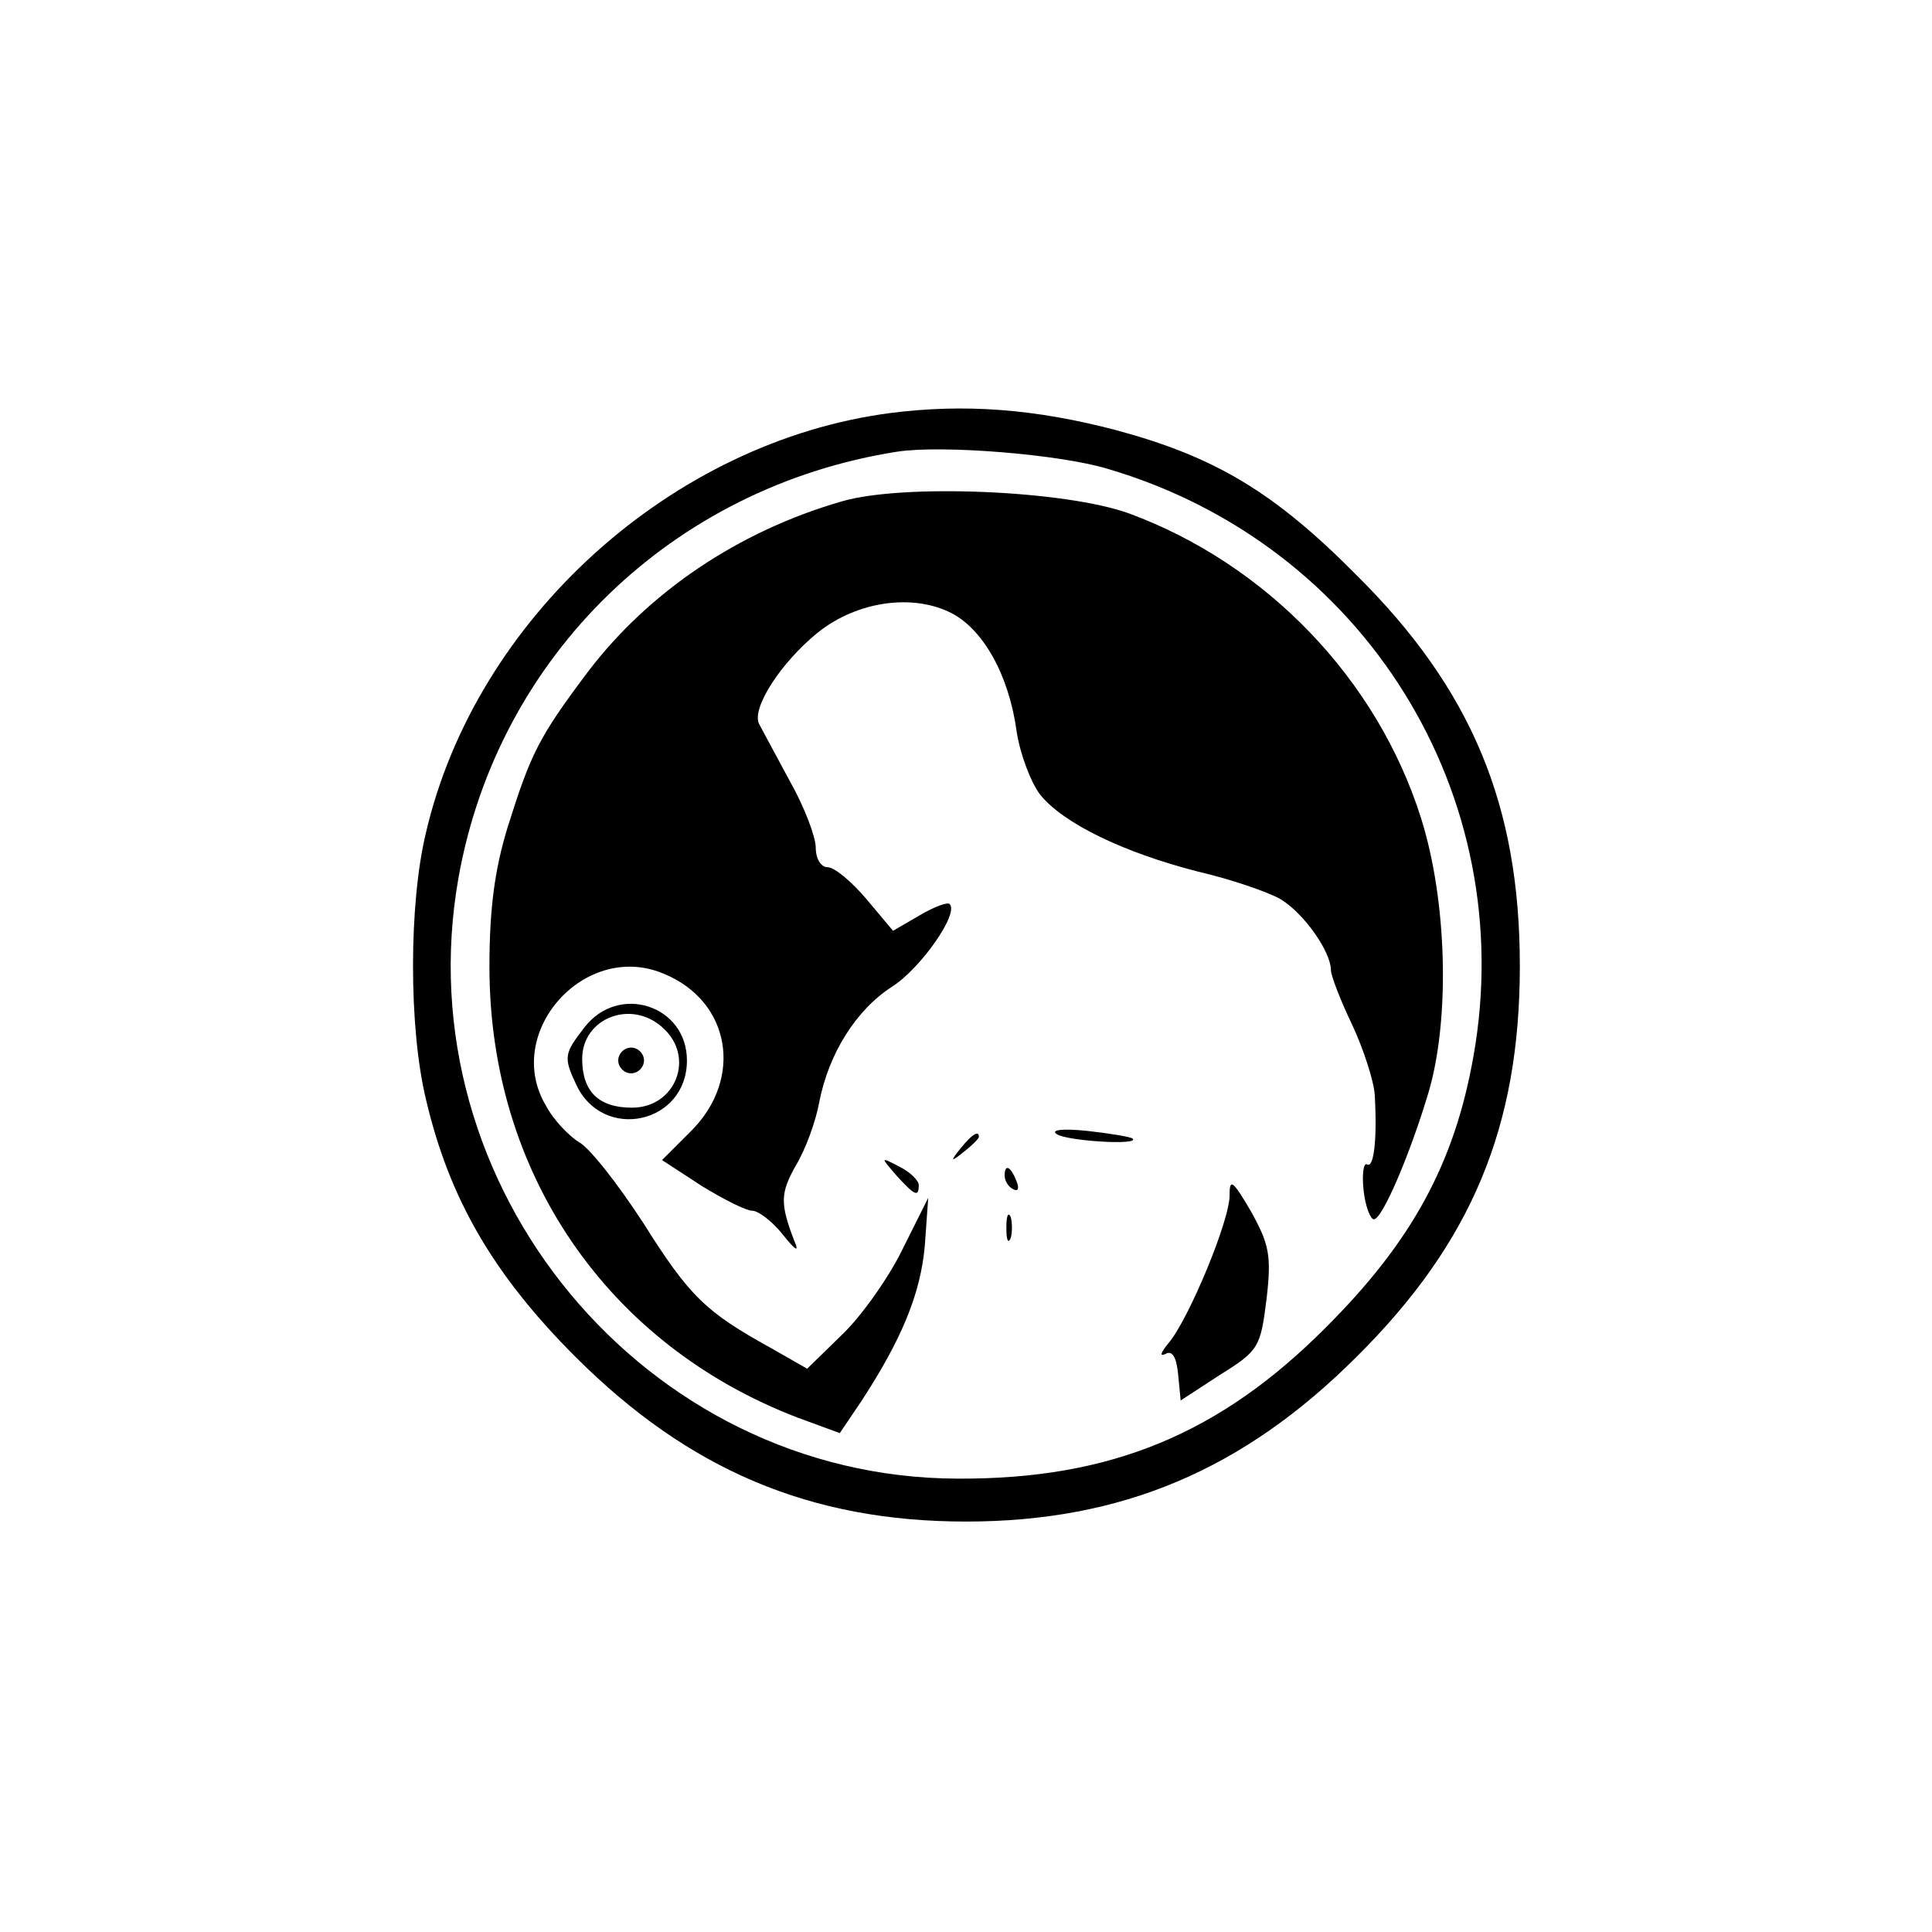 <?xml version="1.0" standalone="no"?>
<!DOCTYPE svg PUBLIC "-//W3C//DTD SVG 20010904//EN"
 "http://www.w3.org/TR/2001/REC-SVG-20010904/DTD/svg10.dtd">
<svg version="1.0" xmlns="http://www.w3.org/2000/svg"
 width="225pt" height="225pt" viewBox="0 0 225 225"
 preserveAspectRatio="xMidYMid meet">

<g transform="translate(0,225) scale(0.1,-0.1)"
fill="#000000" stroke="none">
<path d="M1037 1769 c-254 -33 -483 -239 -541 -489 -20 -83 -20 -227 0 -310
27 -116 79 -205 174 -300 132 -132 274 -192 455 -192 181 0 323 60 455 192
134 133 190 268 190 455 0 187 -56 322 -190 455 -96 97 -165 138 -280 169 -95
25 -177 31 -263 20z m253 -65 c299 -88 480 -380 426 -684 -22 -125 -72 -216
-171 -315 -124 -125 -252 -178 -430 -177 -364 1 -645 340 -581 700 46 258 249
455 511 496 52 8 189 -3 245 -20z"/>
<path d="M980 1666 c-121 -35 -225 -106 -295 -198 -58 -77 -67 -96 -94 -182
-15 -49 -21 -95 -21 -162 0 -240 137 -440 359 -525 l49 -18 25 37 c47 72 69
125 74 181 l4 56 -30 -60 c-16 -33 -48 -78 -70 -99 l-41 -40 -42 24 c-76 42
-95 60 -149 146 -30 46 -63 88 -75 94 -11 7 -29 25 -38 42 -51 85 45 193 137
154 78 -32 93 -122 32 -183 l-34 -34 46 -30 c26 -16 52 -29 59 -29 7 0 23 -12
35 -27 16 -20 20 -22 14 -8 -17 44 -16 56 2 88 11 18 23 51 27 73 11 57 43
108 85 135 33 21 78 85 67 96 -2 3 -18 -3 -35 -13 l-31 -18 -31 37 c-17 20
-37 37 -45 37 -8 0 -14 10 -14 23 0 12 -13 47 -30 77 -16 30 -33 61 -36 67 -9
18 25 71 68 106 46 37 111 46 156 23 37 -19 67 -72 76 -138 4 -26 16 -58 27
-73 27 -34 98 -68 184 -90 39 -9 82 -24 96 -32 27 -16 59 -61 59 -83 0 -6 11
-35 25 -64 13 -28 25 -65 26 -81 3 -52 -1 -86 -9 -81 -4 2 -6 -11 -4 -30 2
-19 8 -34 12 -34 10 0 43 78 64 149 25 86 21 223 -9 318 -51 162 -180 296
-340 355 -74 27 -264 35 -335 14z"/>
<path d="M681 1054 c-24 -31 -25 -35 -10 -67 31 -67 129 -46 129 28 0 64 -79
90 -119 39z m91 -1 c38 -34 15 -93 -36 -93 -39 0 -58 19 -58 57 0 47 57 70 94
36z"/>
<path d="M720 1015 c0 -8 7 -15 15 -15 8 0 15 7 15 15 0 8 -7 15 -15 15 -8 0
-15 -7 -15 -15z"/>
<path d="M1231 929 c13 -8 97 -13 88 -5 -2 2 -26 6 -53 9 -30 3 -43 1 -35 -4z"/>
<path d="M1119 913 c-13 -16 -12 -17 4 -4 9 7 17 15 17 17 0 8 -8 3 -21 -13z"/>
<path d="M1044 881 c21 -23 26 -26 26 -11 0 5 -10 15 -22 21 -23 12 -23 12 -4
-10z"/>
<path d="M1170 881 c0 -6 4 -13 10 -16 6 -3 7 1 4 9 -7 18 -14 21 -14 7z"/>
<path d="M1432 859 c1 -29 -48 -146 -71 -173 -9 -11 -11 -16 -4 -13 8 5 13 -3
15 -23 l3 -31 46 30 c45 28 47 32 54 88 6 51 3 64 -18 102 -21 36 -25 39 -25
20z"/>
<path d="M1172 820 c0 -14 2 -19 5 -12 2 6 2 18 0 25 -3 6 -5 1 -5 -13z"/>
</g>
</svg>
